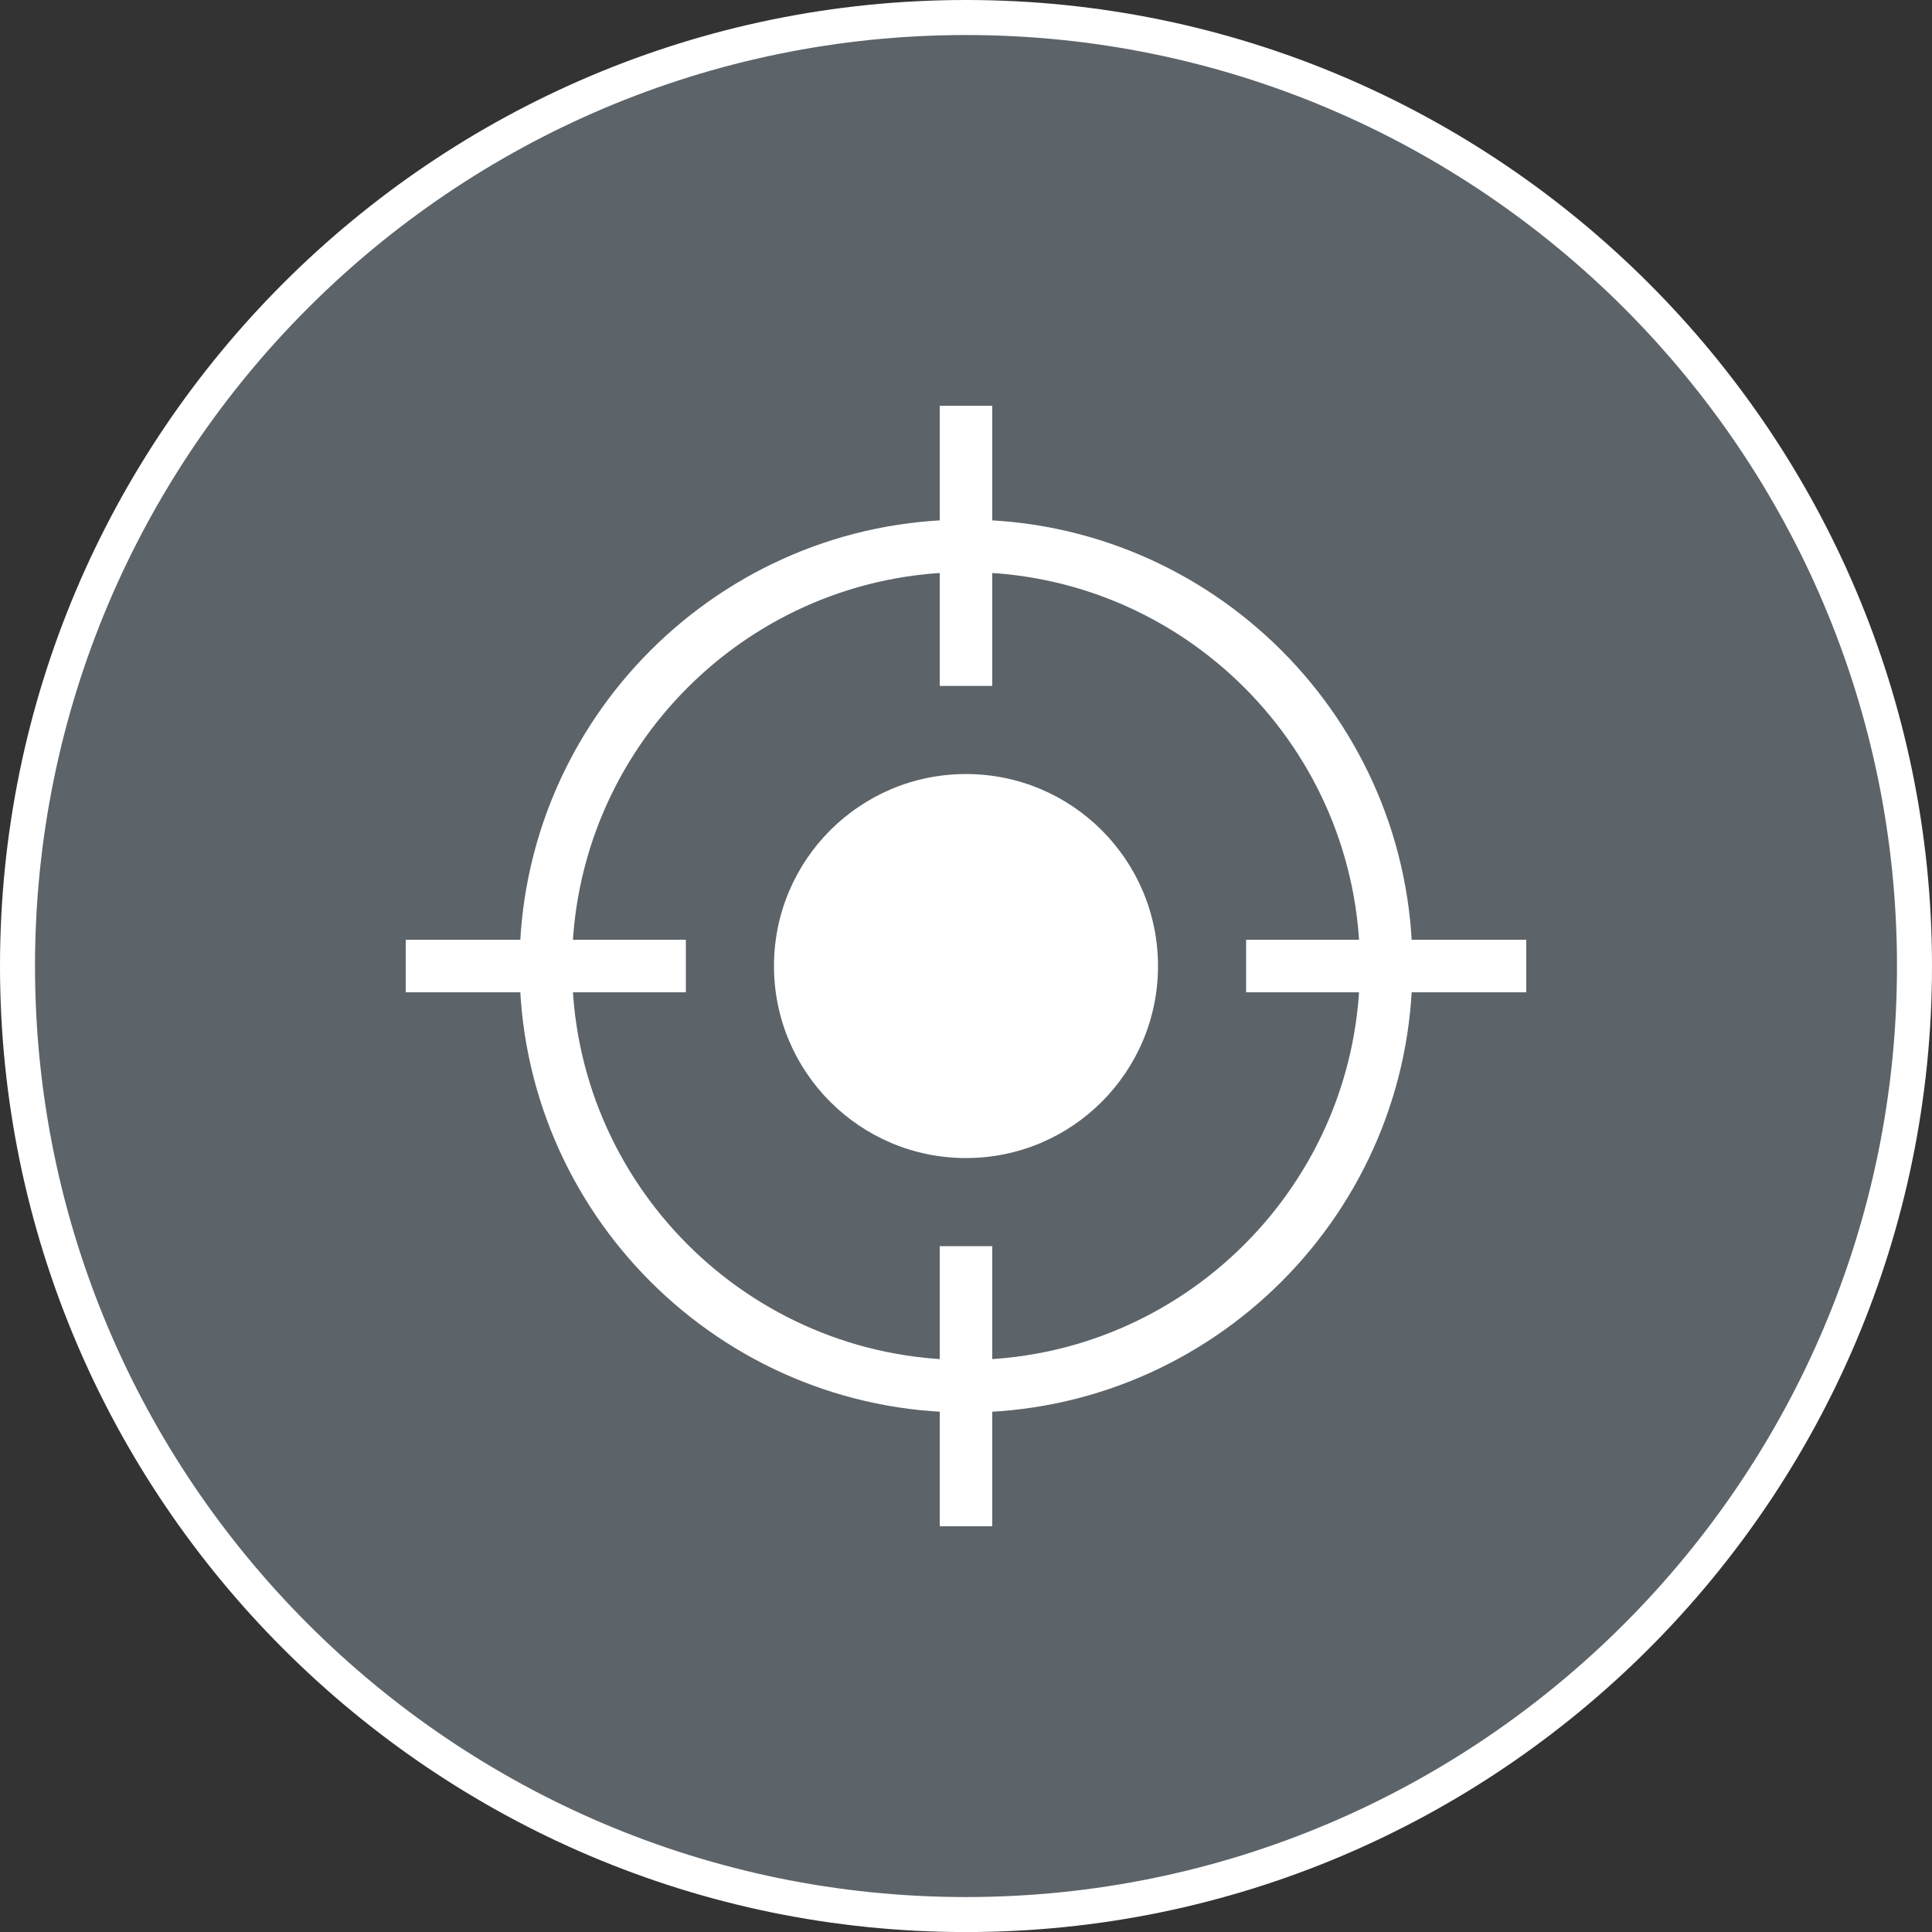 <?xml version="1.0" encoding="UTF-8" standalone="no"?>
<!-- Generator: Adobe Illustrator 16.0.4, SVG Export Plug-In . SVG Version: 6.00 Build 0)  -->

<svg
   xmlns:dc="http://purl.org/dc/elements/1.1/"
   xmlns:cc="http://creativecommons.org/ns#"
   xmlns:rdf="http://www.w3.org/1999/02/22-rdf-syntax-ns#"
   xmlns:svg="http://www.w3.org/2000/svg"
   xmlns="http://www.w3.org/2000/svg"
   xmlns:sodipodi="http://sodipodi.sourceforge.net/DTD/sodipodi-0.dtd"
   xmlns:inkscape="http://www.inkscape.org/namespaces/inkscape"
   version="1.1"
   x="0px"
   y="0px"
   width="110.351"
   height="110.354"
   viewBox="0 0 110.351 110.354"
   enable-background="new 0 0 200 200"
   xml:space="preserve"
   id="svg2"
   inkscape:version="0.48.4 r9939"
   sodipodi:docname="GPS.svg"><rect x="0" y="0" width="110.351" height="110.354" fill="#333333" stroke="none"/><defs
     id="defs44" /><sodipodi:namedview
     pagecolor="#ffffff"
     bordercolor="#666666"
     borderopacity="1"
     objecttolerance="10"
     gridtolerance="10"
     guidetolerance="10"
     inkscape:pageopacity="0"
     inkscape:pageshadow="2"
     inkscape:window-width="1855"
     inkscape:window-height="1056"
     id="namedview42"
     showgrid="false"
     fit-margin-top="0"
     fit-margin-left="0"
     fit-margin-right="0"
     fit-margin-bottom="0"
     inkscape:zoom="1.18"
     inkscape:cx="57.675"
     inkscape:cy="55.176"
     inkscape:window-x="1665"
     inkscape:window-y="24"
     inkscape:window-maximized="1"
     inkscape:current-layer="Ebene_1" /><g
     id="Ebene_1"
     transform="translate(-42.325,-44.822)"><g
       id="g5"><g
         id="g7"><g
           id="g9"><path
             d="m 97.5,45.823 c 29.922,0 54.176,24.256 54.176,54.178 0,29.918 -24.254,54.176 -54.176,54.176 -29.919,0 -54.175,-24.258 -54.175,-54.176 0,-29.922 24.256,-54.178 54.175,-54.178 z"
             id="path11"
             inkscape:connector-curvature="0"
             style="fill:#5c6369" /><path
             d="m 97.5,155.176 c -30.424,0 -55.175,-24.751 -55.175,-55.176 0,-30.425 24.751,-55.178 55.175,-55.178 30.424,0 55.176,24.753 55.176,55.178 0,30.425 -24.752,55.176 -55.176,55.176 z m 0,-108.353 c -29.321,0 -53.175,23.855 -53.175,53.178 0,29.321 23.854,53.176 53.175,53.176 29.321,0 53.176,-23.854 53.176,-53.176 0,-29.323 -23.855,-53.178 -53.176,-53.178 z"
             id="path13"
             inkscape:connector-curvature="0"
             style="fill:#ffffff" /></g></g></g><g
       id="g15"><g
         id="g17"><rect
           x="96"
           y="116"
           width="3"
           height="16"
           id="rect19"
           style="fill:#ffffff" /></g><g
         id="g21"><rect
           x="96"
           y="68"
           width="3"
           height="16"
           id="rect23"
           style="fill:#ffffff" /></g><g
         id="g25"><rect
           x="65.5"
           y="98.5"
           width="16"
           height="3"
           id="rect27"
           style="fill:#ffffff" /></g><g
         id="g29"><rect
           x="113.5"
           y="98.5"
           width="16"
           height="3"
           id="rect31"
           style="fill:#ffffff" /></g><g
         id="g33"><path
           d="M 97.5,125.5 C 83.439,125.5 72,114.061 72,100 72,85.939 83.439,74.5 97.5,74.5 c 14.061,0 25.5,11.438 25.5,25.5 0,14.062 -11.439,25.5 -25.5,25.5 z m 0,-48 C 85.094,77.5 75,87.593 75,100 c 0,12.407 10.093,22.5 22.5,22.5 12.407,0 22.5,-10.093 22.5,-22.5 0,-12.407 -10.093,-22.5 -22.5,-22.5 z"
           id="path35"
           inkscape:connector-curvature="0"
           style="fill:#ffffff" /></g><g
         id="g37"><circle
           cx="97.5"
           cy="100"
           r="10.967"
           id="circle39"
           sodipodi:cx="97.5"
           sodipodi:cy="100"
           sodipodi:rx="10.967"
           sodipodi:ry="10.967"
           style="fill:#ffffff"
           d="m 108.467,100 c 0,6.057 -4.91,10.967 -10.967,10.967 -6.057,0 -10.967,-4.91 -10.967,-10.967 0,-6.057 4.91,-10.967 10.967,-10.967 6.057,0 10.967,4.91 10.967,10.967 z" /></g></g></g><g
     id="Detail"
     transform="translate(-42.325,-44.822)" /></svg>